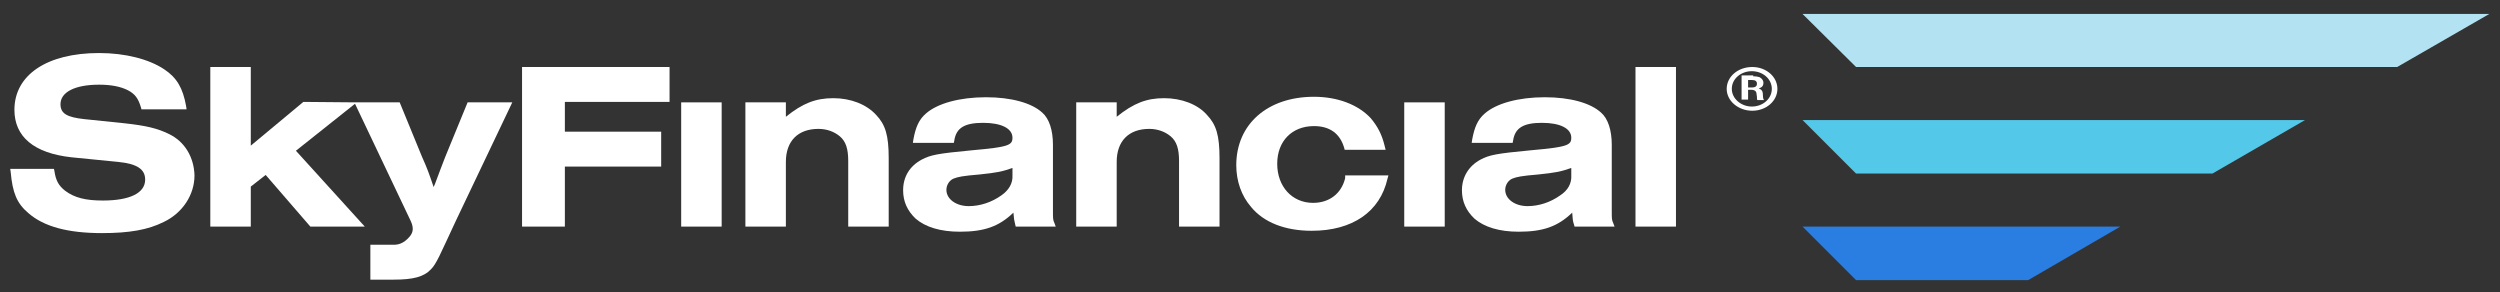 <?xml version="1.0" encoding="utf-8"?>
<!-- Generator: Adobe Illustrator 22.0.1, SVG Export Plug-In . SVG Version: 6.00 Build 0)  -->
<svg version="1.1" id="Layer_1" xmlns="http://www.w3.org/2000/svg" xmlns:xlink="http://www.w3.org/1999/xlink" x="0px" y="0px"
	 viewBox="0 0 537.3 62.8" style="enable-background:new 0 0 537.3 62.8;" xml:space="preserve">
<rect x="0" y="0" width="537.3" height="62.8" fill="#333333" stroke="none"/>
<style type="text/css">
	.st0{fill:#FFFFFF;}
	.st1{fill:#B3E3F3;}
	.st2{fill:#54C8E8;}
	.st3{fill:#2A7DE1;}
</style>
<path class="st0" d="M36.3,28.8c-2.4-1.2-4.9-1.8-9.5-2.3l-8.7-0.9c-3.7-0.4-5.1-1.2-5.1-3.2c0-2.6,3.1-4.2,8.3-4.2
	c2.6,0,4.6,0.4,6.2,1.2c1.5,0.8,2.2,1.7,2.8,3.7l0.1,0.4h9.7l-0.1-0.7c-0.7-3.9-2-6.1-4.7-7.9c-3.3-2.2-8.4-3.5-14-3.5
	c-11.2,0-18.2,4.7-18.2,12.2c0,5.8,4.2,9.3,12.2,10.2l10.1,1c4.1,0.4,5.8,1.6,5.8,3.8c0,2.9-3.3,4.5-9.1,4.5c-3.7,0-6.1-0.6-8.1-2.1
	c-1.4-1.1-2-2.2-2.3-4.2l-0.1-0.5H2.2l0.1,0.7c0.4,4.4,1.3,6.7,3.8,8.8c3.3,2.9,8.5,4.3,15.8,4.3c5.9,0,9.9-0.7,13.3-2.4
	c4-1.9,6.6-5.8,6.6-10C41.7,33.8,39.7,30.4,36.3,28.8z"/>
<path class="st0" d="M95.7,33.7c-0.5,1.3-1.4,3.6-2.2,5.8l-0.3,0.7c-1.1-3.2-1.3-3.8-2.5-6.5L85.9,22h-9.6l-11.1-0.1l-11.3,9.4V14.4
	h-8.7v34.3h8.7v-8.6l3.2-2.5l9.6,11.1h11.7L63.6,32.4l12.7-10.1l11.5,24.2c0.6,1.3,1.6,2.8,0.2,4.4c-1.3,1.5-2.5,1.7-3.3,1.7h-5.1
	v7.5h5c4.2,0,6.5-0.6,8-2.2c1.2-1.2,1.9-3,5.4-10.5L110.1,22h-9.6L95.7,33.7z"/>
<polygon class="st0" points="112.2,48.7 121.4,48.7 121.4,35.8 142.1,35.8 142.1,28.3 121.4,28.3 121.4,21.9 143.9,21.9 143.9,14.4 
	112.2,14.4 "/>
<rect x="146.4" y="22" class="st0" width="8.7" height="26.7"/>
<path class="st0" d="M179.1,21.1c-3.8,0-6.6,1.1-10.2,4V22h-8.7v26.7h8.7V34.8c0-4.5,2.6-7.1,7-7.1c1.8,0,3.4,0.6,4.6,1.6
	c1.3,1.1,1.8,2.7,1.8,5.3v14.1h8.7V34c0-4.9-0.7-7.2-2.7-9.3C186.2,22.4,182.8,21.1,179.1,21.1z"/>
<path class="st0" d="M226.3,45.4V31.1c0-3.1-0.8-5.6-2.3-6.9c-2.3-2.1-6.7-3.3-12.1-3.3c-5.6,0-10.4,1.3-12.9,3.5
	c-1.5,1.3-2.2,2.9-2.7,5.6l-0.1,0.7h8.8l0.1-0.5c0.4-2.7,2.2-3.8,6.2-3.8c3.9,0,6.3,1.2,6.3,3.2c0,1.6-0.8,2-8.7,2.7
	c-7.4,0.7-8.9,1-10.8,2c-2.6,1.4-4,3.7-4,6.6c0,2.4,0.9,4.4,2.7,6.1c2.1,1.8,5.3,2.8,9.5,2.8c5.2,0,8.4-1.1,11.5-4.1
	c0.1,1.3,0.2,1.8,0.4,2.6l0.1,0.4h8.6l-0.3-0.8C226.3,47.3,226.3,46.9,226.3,45.4z M215.2,42c-2.1,1.5-4.6,2.3-7,2.3
	c-2.7,0-4.8-1.5-4.8-3.5c0-1,0.6-2,1.5-2.4c1-0.4,2-0.6,5.6-0.9c3.8-0.4,4.8-0.6,7.1-1.4v1.6C217.7,39.4,216.8,40.9,215.2,42z"/>
<path class="st0" d="M250.2,21.1c-3.8,0-6.6,1.1-10.2,4V22h-8.7v26.7h8.7V34.8c0-4.5,2.6-7.1,7-7.1c1.8,0,3.4,0.6,4.6,1.6
	c1.3,1.1,1.8,2.7,1.8,5.3v14.1h8.7V34c0-4.9-0.7-7.2-2.7-9.3C257.4,22.4,253.9,21.1,250.2,21.1z"/>
<path class="st0" d="M289.1,38.3c-0.8,3.3-3.4,5.3-6.9,5.3c-4.5,0-7.7-3.5-7.7-8.4c0-4.9,3.2-8.1,7.9-8.1c3.4,0,5.6,1.6,6.5,4.7
	l0.1,0.4h8.8l-0.2-0.8c-0.6-2.5-1.5-4.2-3-6c-2.7-2.9-7.1-4.6-12.2-4.6c-10,0-16.7,5.9-16.7,14.7c0,3.4,1.1,6.6,3.2,9
	c2.7,3.3,7.3,5.1,13,5.1c8.8,0,14.7-4.1,16.3-11.2l0.2-0.7h-9.3L289.1,38.3z"/>
<rect x="301.8" y="22" class="st0" width="8.7" height="26.7"/>
<path class="st0" d="M346.4,45.4V31.1c0-3.1-0.8-5.6-2.3-6.9c-2.3-2.1-6.7-3.3-12.1-3.3c-5.6,0-10.4,1.3-12.9,3.5
	c-1.5,1.3-2.2,2.9-2.7,5.6l-0.1,0.7h8.8l0.1-0.5c0.4-2.7,2.2-3.8,6.2-3.8c3.9,0,6.3,1.2,6.3,3.2c0,1.6-0.8,2-8.7,2.7
	c-7.4,0.7-8.9,1-10.8,2c-2.6,1.4-4,3.8-4,6.6c0,2.4,0.9,4.4,2.7,6.1c2.1,1.8,5.3,2.8,9.5,2.8c5.2,0,8.4-1.1,11.5-4.1
	c0.1,1.3,0.1,1.8,0.4,2.6l0.1,0.4h8.6l-0.3-0.8C346.4,47.3,346.4,46.9,346.4,45.4z M335.3,42c-2.1,1.5-4.6,2.3-7,2.3
	c-2.7,0-4.8-1.5-4.8-3.5c0-1,0.6-2,1.5-2.4c1-0.4,2-0.6,5.6-0.9c3.8-0.4,4.8-0.6,7.1-1.4v1.6C337.8,39.4,337,40.9,335.3,42z"/>
<rect x="351.5" y="14.4" class="st0" width="8.7" height="34.3"/>
<path class="st0" d="M382,19.1c0,2.6-2.4,4.7-5.4,4.7c-3,0-5.5-2.1-5.5-4.7c0-2.6,2.4-4.7,5.5-4.7C379.6,14.4,382,16.5,382,19.1z
	 M372.2,19.1c0,2.1,2,3.8,4.3,3.8c2.4,0,4.3-1.7,4.3-3.8c0-2.1-1.9-3.8-4.3-3.8C374.2,15.3,372.2,16.9,372.2,19.1z M376.8,16.4
	c0.7,0,1.1,0.1,1.4,0.2c0.5,0.3,0.8,0.7,0.8,1.2c0,0.6-0.3,1-1,1.2c0.7,0.3,0.9,0.6,0.9,1.7c0,0.4,0.1,0.6,0.2,0.8h-1.4
	c-0.1-0.1-0.1-0.3-0.1-0.7c-0.1-0.8-0.1-1-0.3-1.2c-0.2-0.2-0.5-0.3-0.9-0.3h-0.7v2.1h-1.4v-5.2H376.8z M375.7,18.8h0.8
	c0.8,0,1.1-0.3,1.1-0.8s-0.3-0.8-1-0.8h-0.9V18.8z"/>
<polygon class="st1" points="515.2,14.4 398.9,14.4 387.4,3 535,3 "/>
<polygon class="st2" points="475.5,37.3 398.9,37.3 387.4,25.8 495.4,25.8 "/>
<polygon class="st3" points="435.9,60.2 398.9,60.2 387.4,48.7 455.7,48.7 "/>
</svg>
